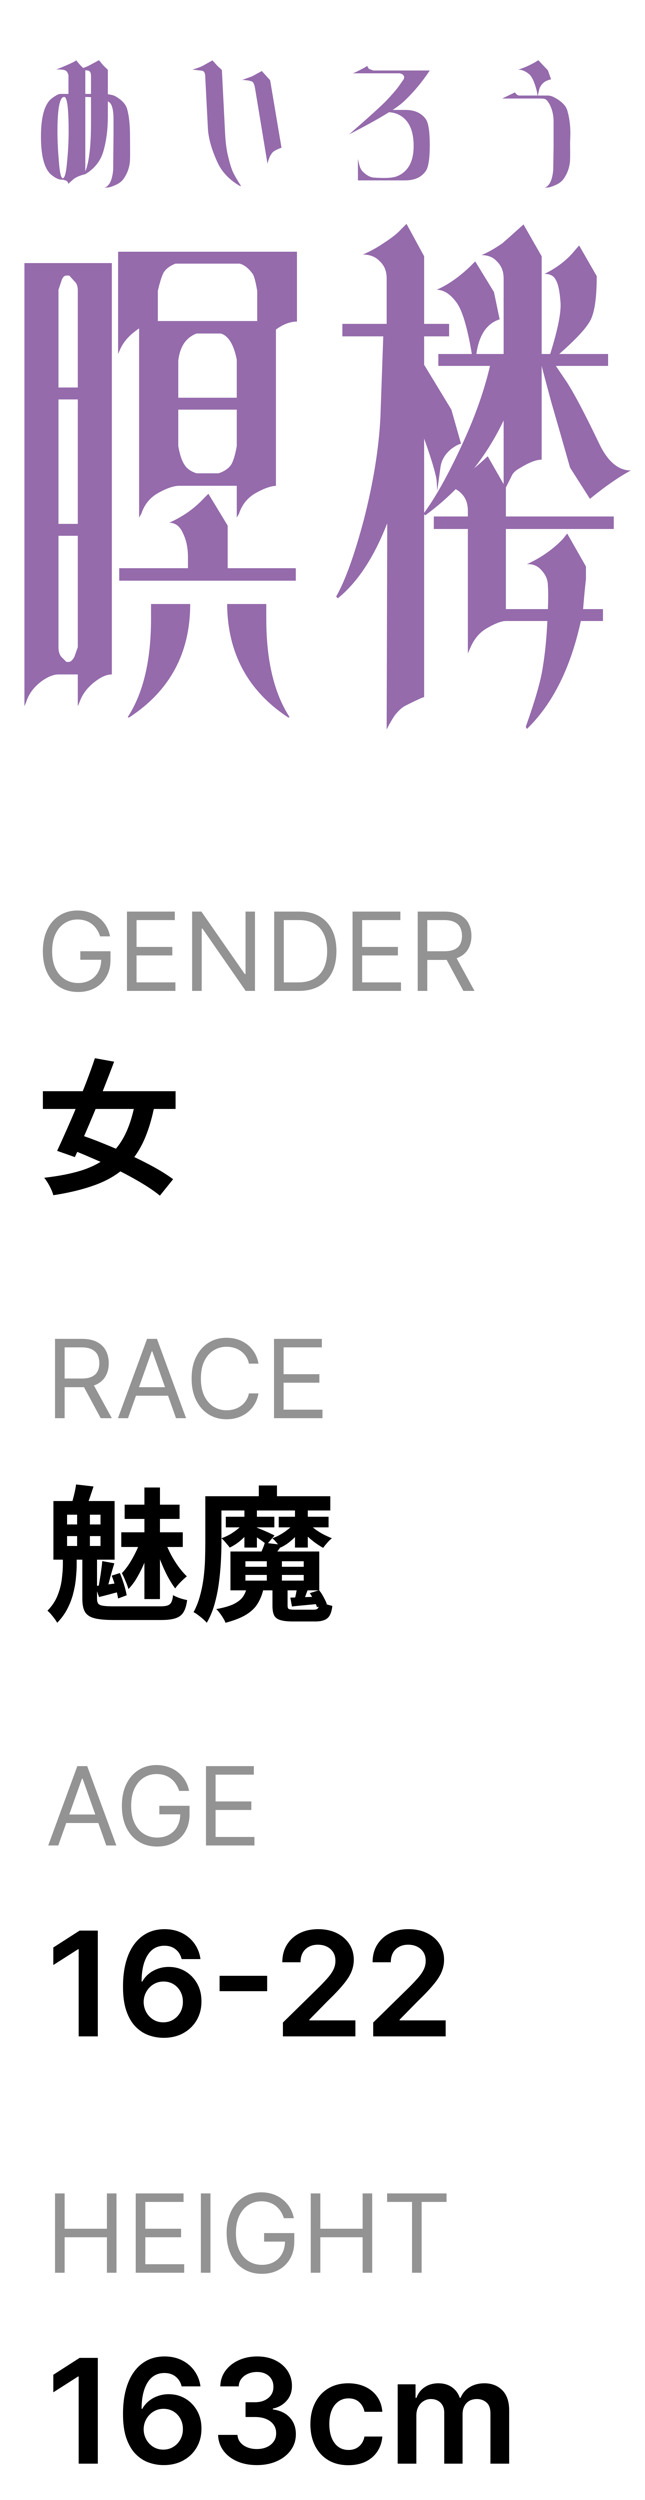 <svg width="71" height="275" viewBox="0 0 71 275" fill="none" xmlns="http://www.w3.org/2000/svg">
<path d="M11.023 103C10.929 102.713 10.805 102.456 10.652 102.229C10.501 101.999 10.321 101.803 10.111 101.641C9.903 101.479 9.668 101.355 9.403 101.27C9.139 101.185 8.849 101.142 8.534 101.142C8.017 101.142 7.547 101.276 7.124 101.543C6.7 101.81 6.364 102.203 6.114 102.723C5.864 103.243 5.739 103.881 5.739 104.636C5.739 105.392 5.865 106.03 6.118 106.55C6.371 107.07 6.713 107.463 7.145 107.73C7.577 107.997 8.062 108.131 8.602 108.131C9.102 108.131 9.543 108.024 9.923 107.811C10.307 107.595 10.605 107.291 10.818 106.899C11.034 106.504 11.142 106.04 11.142 105.506L11.466 105.574H8.841V104.636H12.165V105.574C12.165 106.293 12.011 106.918 11.704 107.449C11.401 107.98 10.98 108.392 10.443 108.685C9.909 108.974 9.295 109.119 8.602 109.119C7.83 109.119 7.151 108.938 6.565 108.574C5.983 108.21 5.528 107.693 5.202 107.023C4.878 106.352 4.716 105.557 4.716 104.636C4.716 103.946 4.808 103.325 4.993 102.774C5.18 102.22 5.445 101.749 5.786 101.359C6.126 100.97 6.53 100.672 6.996 100.464C7.462 100.257 7.974 100.153 8.534 100.153C8.994 100.153 9.423 100.223 9.821 100.362C10.222 100.499 10.578 100.693 10.891 100.946C11.206 101.196 11.469 101.496 11.679 101.845C11.889 102.192 12.034 102.577 12.114 103H11.023ZM13.975 109V100.273H19.242V101.21H15.032V104.159H18.969V105.097H15.032V108.062H19.31V109H13.975ZM28.067 100.273V109H27.044L22.289 102.148H22.203V109H21.147V100.273H22.169L26.942 107.142H27.027V100.273H28.067ZM32.875 109H30.182V100.273H32.994C33.841 100.273 34.565 100.447 35.168 100.797C35.77 101.143 36.231 101.642 36.553 102.293C36.874 102.94 37.034 103.716 37.034 104.619C37.034 105.528 36.872 106.311 36.548 106.967C36.224 107.621 35.753 108.124 35.133 108.476C34.514 108.825 33.761 109 32.875 109ZM31.239 108.062H32.807C33.528 108.062 34.126 107.923 34.601 107.645C35.075 107.366 35.429 106.97 35.662 106.456C35.895 105.942 36.011 105.33 36.011 104.619C36.011 103.915 35.896 103.308 35.666 102.8C35.436 102.288 35.092 101.896 34.635 101.624C34.178 101.348 33.608 101.21 32.926 101.21H31.239V108.062ZM38.807 109V100.273H44.074V101.21H39.864V104.159H43.801V105.097H39.864V108.062H44.142V109H38.807ZM45.979 109V100.273H48.928C49.609 100.273 50.169 100.389 50.606 100.622C51.044 100.852 51.368 101.169 51.578 101.572C51.788 101.976 51.894 102.435 51.894 102.949C51.894 103.463 51.788 103.919 51.578 104.317C51.368 104.714 51.045 105.027 50.611 105.254C50.176 105.479 49.621 105.591 48.945 105.591H46.558V104.636H48.91C49.376 104.636 49.751 104.568 50.035 104.432C50.322 104.295 50.53 104.102 50.658 103.852C50.788 103.599 50.854 103.298 50.854 102.949C50.854 102.599 50.788 102.294 50.658 102.033C50.527 101.771 50.318 101.57 50.031 101.428C49.744 101.283 49.365 101.21 48.894 101.21H47.035V109H45.979ZM50.087 105.08L52.234 109H51.007L48.894 105.08H50.087Z" fill="#939393"/>
<path d="M4.72 120.032H19.328V121.984H4.72V120.032ZM10.448 116.4L12.56 116.784C12.24 117.648 11.893 118.549 11.52 119.488C11.157 120.427 10.784 121.36 10.4 122.288C10.016 123.216 9.637 124.107 9.264 124.96C8.901 125.813 8.56 126.587 8.24 127.28L6.288 126.592C6.597 125.931 6.933 125.189 7.296 124.368C7.669 123.536 8.043 122.667 8.416 121.76C8.789 120.843 9.152 119.931 9.504 119.024C9.856 118.107 10.171 117.232 10.448 116.4ZM14.928 120.992L17.04 121.456C16.72 123.12 16.283 124.533 15.728 125.696C15.173 126.848 14.459 127.808 13.584 128.576C12.709 129.333 11.637 129.936 10.368 130.384C9.109 130.843 7.611 131.205 5.872 131.472C5.787 131.163 5.648 130.827 5.456 130.464C5.264 130.101 5.067 129.797 4.864 129.552C6.475 129.371 7.856 129.099 9.008 128.736C10.16 128.363 11.125 127.851 11.904 127.2C12.693 126.549 13.328 125.723 13.808 124.72C14.299 123.707 14.672 122.464 14.928 120.992ZM7.344 126.256L8.624 124.768C9.488 125.045 10.4 125.381 11.36 125.776C12.32 126.16 13.28 126.576 14.24 127.024C15.2 127.461 16.096 127.909 16.928 128.368C17.76 128.827 18.469 129.275 19.056 129.712L17.6 131.52C17.067 131.083 16.4 130.624 15.6 130.144C14.8 129.664 13.931 129.189 12.992 128.72C12.064 128.251 11.109 127.808 10.128 127.392C9.157 126.965 8.229 126.587 7.344 126.256Z" fill="black"/>
<path d="M6.057 156V147.273H9.006C9.688 147.273 10.247 147.389 10.685 147.622C11.122 147.852 11.446 148.169 11.656 148.572C11.867 148.976 11.972 149.435 11.972 149.949C11.972 150.463 11.867 150.919 11.656 151.317C11.446 151.714 11.124 152.027 10.689 152.254C10.254 152.479 9.699 152.591 9.023 152.591H6.636V151.636H8.989C9.455 151.636 9.83 151.568 10.114 151.432C10.401 151.295 10.608 151.102 10.736 150.852C10.867 150.599 10.932 150.298 10.932 149.949C10.932 149.599 10.867 149.294 10.736 149.033C10.605 148.771 10.396 148.57 10.109 148.428C9.822 148.283 9.443 148.21 8.972 148.21H7.114V156H6.057ZM10.165 152.08L12.312 156H11.085L8.972 152.08H10.165ZM14.091 156H12.983L16.187 147.273H17.278L20.483 156H19.375L16.767 148.653H16.698L14.091 156ZM14.5 152.591H18.966V153.528H14.5V152.591ZM28.454 150H27.398C27.335 149.696 27.226 149.429 27.07 149.199C26.916 148.969 26.729 148.776 26.507 148.619C26.288 148.46 26.046 148.341 25.778 148.261C25.511 148.182 25.233 148.142 24.943 148.142C24.415 148.142 23.936 148.276 23.507 148.543C23.081 148.81 22.741 149.203 22.489 149.723C22.239 150.243 22.114 150.881 22.114 151.636C22.114 152.392 22.239 153.03 22.489 153.55C22.741 154.07 23.081 154.463 23.507 154.73C23.936 154.997 24.415 155.131 24.943 155.131C25.233 155.131 25.511 155.091 25.778 155.011C26.046 154.932 26.288 154.814 26.507 154.658C26.729 154.499 26.916 154.304 27.07 154.074C27.226 153.841 27.335 153.574 27.398 153.273H28.454C28.375 153.719 28.23 154.118 28.02 154.47C27.81 154.822 27.548 155.122 27.236 155.369C26.923 155.614 26.572 155.8 26.183 155.928C25.797 156.055 25.384 156.119 24.943 156.119C24.199 156.119 23.537 155.938 22.957 155.574C22.378 155.21 21.922 154.693 21.59 154.023C21.257 153.352 21.091 152.557 21.091 151.636C21.091 150.716 21.257 149.92 21.59 149.25C21.922 148.58 22.378 148.062 22.957 147.699C23.537 147.335 24.199 147.153 24.943 147.153C25.384 147.153 25.797 147.217 26.183 147.345C26.572 147.473 26.923 147.661 27.236 147.908C27.548 148.152 27.81 148.45 28.02 148.803C28.23 149.152 28.375 149.551 28.454 150ZM30.162 156V147.273H35.429V148.21H31.219V151.159H35.157V152.097H31.219V155.062H35.498V156H30.162Z" fill="#939393"/>
<path d="M15.896 163.624H17.608V175.896H15.896V163.624ZM13.72 165.512H19.768V167.08H13.72V165.512ZM13.352 168.552H20.12V170.168H13.352V168.552ZM15.416 169.576L16.568 170.072C16.397 170.605 16.189 171.176 15.944 171.784C15.699 172.381 15.421 172.947 15.112 173.48C14.813 174.003 14.488 174.44 14.136 174.792C14.072 174.547 13.965 174.253 13.816 173.912C13.677 173.571 13.544 173.283 13.416 173.048C13.683 172.771 13.944 172.44 14.2 172.056C14.456 171.661 14.691 171.245 14.904 170.808C15.128 170.371 15.299 169.96 15.416 169.576ZM18.168 169.576C18.349 170.035 18.563 170.504 18.808 170.984C19.064 171.464 19.347 171.917 19.656 172.344C19.965 172.76 20.269 173.112 20.568 173.4C20.376 173.549 20.152 173.752 19.896 174.008C19.64 174.264 19.437 174.504 19.288 174.728C19.011 174.365 18.728 173.917 18.44 173.384C18.163 172.851 17.907 172.285 17.672 171.688C17.448 171.091 17.256 170.504 17.096 169.928L18.168 169.576ZM9.064 170.856H10.68V175.864C10.68 176.088 10.723 176.264 10.808 176.392C10.893 176.509 11.069 176.589 11.336 176.632C11.603 176.675 12.003 176.696 12.536 176.696C12.675 176.696 12.909 176.696 13.24 176.696C13.571 176.696 13.944 176.696 14.36 176.696C14.776 176.696 15.197 176.696 15.624 176.696C16.061 176.696 16.456 176.696 16.808 176.696C17.16 176.696 17.427 176.696 17.608 176.696C17.981 176.696 18.259 176.664 18.44 176.6C18.632 176.536 18.771 176.419 18.856 176.248C18.952 176.067 19.016 175.805 19.048 175.464C19.251 175.581 19.501 175.693 19.8 175.8C20.109 175.896 20.376 175.965 20.6 176.008C20.525 176.584 20.392 177.027 20.2 177.336C20.008 177.656 19.715 177.88 19.32 178.008C18.936 178.136 18.403 178.2 17.72 178.2C17.603 178.2 17.411 178.2 17.144 178.2C16.888 178.2 16.579 178.2 16.216 178.2C15.864 178.2 15.496 178.2 15.112 178.2C14.728 178.2 14.355 178.2 13.992 178.2C13.64 178.2 13.336 178.2 13.08 178.2C12.824 178.2 12.643 178.2 12.536 178.2C11.619 178.2 10.909 178.136 10.408 178.008C9.907 177.88 9.555 177.645 9.352 177.304C9.16 176.973 9.064 176.499 9.064 175.88V170.856ZM7.384 168.968V170.056H11.064V168.968H7.384ZM7.384 166.616V167.688H11.064V166.616H7.384ZM5.88 165.112H12.616V171.56H5.88V165.112ZM8.488 165.848H9.896V170.728H8.488V165.848ZM12.296 173.32L13.192 173.032C13.363 173.427 13.517 173.853 13.656 174.312C13.795 174.771 13.891 175.16 13.944 175.48L13 175.832C12.947 175.501 12.856 175.101 12.728 174.632C12.6 174.152 12.456 173.715 12.296 173.32ZM8.376 163.288L10.296 163.512C10.157 163.928 10.024 164.328 9.896 164.712C9.768 165.085 9.645 165.411 9.528 165.688L7.88 165.432C7.976 165.123 8.072 164.771 8.168 164.376C8.264 163.971 8.333 163.608 8.376 163.288ZM11.256 171.72L12.584 171.96C12.424 172.472 12.269 173.005 12.12 173.56C11.981 174.115 11.848 174.579 11.72 174.952L10.808 174.696C10.872 174.419 10.931 174.104 10.984 173.752C11.048 173.4 11.101 173.048 11.144 172.696C11.197 172.333 11.235 172.008 11.256 171.72ZM10.472 174.456C10.856 174.424 11.272 174.376 11.72 174.312C12.168 174.248 12.653 174.184 13.176 174.12L13.24 175.064C12.813 175.171 12.408 175.277 12.024 175.384C11.651 175.48 11.277 175.576 10.904 175.672L10.472 174.456ZM6.92 171.256H8.44V172.136C8.44 172.541 8.413 173.011 8.36 173.544C8.317 174.077 8.221 174.637 8.072 175.224C7.933 175.8 7.72 176.371 7.432 176.936C7.144 177.501 6.765 178.024 6.296 178.504C6.221 178.365 6.12 178.211 5.992 178.04C5.875 177.88 5.747 177.72 5.608 177.56C5.469 177.4 5.341 177.272 5.224 177.176C5.736 176.653 6.109 176.088 6.344 175.48C6.589 174.861 6.744 174.253 6.808 173.656C6.883 173.059 6.92 172.531 6.92 172.072V171.256ZM24.856 166.84H30.2V168.008H24.856V166.84ZM30.68 166.84H36.168V168.008H30.68V166.84ZM26.904 166.072H28.28V170.232H26.904V166.072ZM29.368 171.128H31.032V174.232H29.368V171.128ZM32.472 166.072H33.88V170.232H32.472V166.072ZM27.016 173.24V173.864H33.432V173.24H27.016ZM27.016 171.736V172.344H33.432V171.736H27.016ZM25.368 170.664H35.144V174.936H25.368V170.664ZM31.96 175.736C32.397 175.725 32.883 175.709 33.416 175.688C33.949 175.667 34.52 175.651 35.128 175.64L35.112 176.424C34.568 176.477 34.051 176.525 33.56 176.568C33.069 176.611 32.595 176.659 32.136 176.712L31.96 175.736ZM26.904 167.448L27.88 167.816C27.709 168.125 27.485 168.435 27.208 168.744C26.931 169.053 26.627 169.341 26.296 169.608C25.965 169.864 25.629 170.072 25.288 170.232C25.181 170.083 25.037 169.907 24.856 169.704C24.685 169.491 24.525 169.325 24.376 169.208C24.707 169.091 25.032 168.941 25.352 168.76C25.672 168.568 25.965 168.36 26.232 168.136C26.509 167.912 26.733 167.683 26.904 167.448ZM32.488 167.448L33.464 167.816C33.293 168.125 33.069 168.435 32.792 168.744C32.515 169.053 32.211 169.341 31.88 169.608C31.56 169.864 31.224 170.072 30.872 170.232C30.776 170.083 30.637 169.907 30.456 169.704C30.285 169.491 30.125 169.325 29.976 169.208C30.307 169.091 30.627 168.941 30.936 168.76C31.256 168.568 31.549 168.36 31.816 168.136C32.093 167.912 32.317 167.683 32.488 167.448ZM33.992 167.592C34.184 167.795 34.419 168.003 34.696 168.216C34.973 168.419 35.272 168.605 35.592 168.776C35.923 168.947 36.237 169.091 36.536 169.208C36.376 169.325 36.205 169.491 36.024 169.704C35.843 169.907 35.693 170.093 35.576 170.264C35.277 170.104 34.963 169.901 34.632 169.656C34.301 169.411 33.992 169.144 33.704 168.856C33.416 168.568 33.171 168.291 32.968 168.024L33.992 167.592ZM27.144 174.712H29.016C28.888 175.32 28.68 175.864 28.392 176.344C28.115 176.824 27.693 177.24 27.128 177.592C26.563 177.944 25.795 178.248 24.824 178.504C24.771 178.355 24.685 178.184 24.568 177.992C24.451 177.8 24.323 177.613 24.184 177.432C24.056 177.251 23.928 177.107 23.8 177C24.621 176.851 25.256 176.669 25.704 176.456C26.152 176.232 26.483 175.981 26.696 175.704C26.909 175.416 27.059 175.085 27.144 174.712ZM29.992 174.68H31.656V176.616C31.656 176.808 31.699 176.931 31.784 176.984C31.88 177.037 32.093 177.064 32.424 177.064C32.499 177.064 32.627 177.064 32.808 177.064C33 177.064 33.208 177.064 33.432 177.064C33.656 177.064 33.864 177.064 34.056 177.064C34.259 177.064 34.408 177.064 34.504 177.064C34.675 177.064 34.803 177.043 34.888 177C34.973 176.957 35.037 176.867 35.08 176.728C35.123 176.589 35.155 176.392 35.176 176.136C35.347 176.243 35.565 176.344 35.832 176.44C36.109 176.525 36.36 176.595 36.584 176.648C36.531 177.096 36.435 177.443 36.296 177.688C36.157 177.933 35.96 178.104 35.704 178.2C35.459 178.307 35.123 178.36 34.696 178.36C34.621 178.36 34.499 178.36 34.328 178.36C34.157 178.36 33.971 178.36 33.768 178.36C33.565 178.36 33.357 178.36 33.144 178.36C32.941 178.36 32.76 178.36 32.6 178.36C32.44 178.36 32.317 178.36 32.232 178.36C31.635 178.36 31.171 178.307 30.84 178.2C30.52 178.104 30.296 177.928 30.168 177.672C30.051 177.427 29.992 177.08 29.992 176.632V174.68ZM29.144 169.704L31.032 169.928C30.861 170.205 30.68 170.467 30.488 170.712C30.307 170.947 30.152 171.149 30.024 171.32L28.632 171.032C28.728 170.808 28.824 170.579 28.92 170.344C29.027 170.099 29.101 169.885 29.144 169.704ZM32.744 174.344L33.96 174.68C33.843 174.957 33.736 175.235 33.64 175.512C33.544 175.779 33.453 176.013 33.368 176.216L32.44 175.912C32.504 175.688 32.563 175.427 32.616 175.128C32.68 174.829 32.723 174.568 32.744 174.344ZM34.104 175.24L35.128 174.92C35.309 175.144 35.475 175.4 35.624 175.688C35.784 175.976 35.901 176.227 35.976 176.44L34.888 176.792C34.835 176.579 34.728 176.328 34.568 176.04C34.419 175.752 34.264 175.485 34.104 175.24ZM28.2 168.008C28.296 168.051 28.44 168.109 28.632 168.184C28.824 168.259 29.027 168.344 29.24 168.44C29.464 168.536 29.661 168.627 29.832 168.712C30.013 168.797 30.141 168.861 30.216 168.904L29.368 169.896C29.261 169.811 29.128 169.709 28.968 169.592C28.808 169.475 28.632 169.352 28.44 169.224C28.248 169.085 28.061 168.957 27.88 168.84C27.699 168.723 27.549 168.627 27.432 168.552L28.2 168.008ZM28.488 163.4H30.488V165.528H28.488V163.4ZM23.704 164.584H36.36V166.152H23.704V164.584ZM22.6 164.584H24.376V169.704C24.376 170.344 24.355 171.048 24.312 171.816C24.269 172.584 24.195 173.368 24.088 174.168C23.981 174.957 23.821 175.731 23.608 176.488C23.395 177.235 23.112 177.907 22.76 178.504C22.664 178.387 22.525 178.248 22.344 178.088C22.163 177.928 21.976 177.779 21.784 177.64C21.603 177.501 21.443 177.4 21.304 177.336C21.603 176.792 21.837 176.2 22.008 175.56C22.189 174.909 22.323 174.248 22.408 173.576C22.493 172.893 22.547 172.227 22.568 171.576C22.589 170.915 22.6 170.291 22.6 169.704V164.584Z" fill="black"/>
<path d="M6.415 203H5.307L8.511 194.273H9.602L12.807 203H11.699L9.091 195.653H9.023L6.415 203ZM6.824 199.591H11.29V200.528H6.824V199.591ZM19.722 197C19.628 196.713 19.505 196.456 19.351 196.229C19.201 195.999 19.02 195.803 18.81 195.641C18.603 195.479 18.367 195.355 18.103 195.27C17.838 195.185 17.549 195.142 17.233 195.142C16.716 195.142 16.246 195.276 15.823 195.543C15.399 195.81 15.063 196.203 14.813 196.723C14.563 197.243 14.438 197.881 14.438 198.636C14.438 199.392 14.564 200.03 14.817 200.55C15.07 201.07 15.412 201.463 15.844 201.73C16.276 201.997 16.762 202.131 17.302 202.131C17.802 202.131 18.242 202.024 18.622 201.811C19.006 201.595 19.304 201.291 19.517 200.899C19.733 200.504 19.841 200.04 19.841 199.506L20.165 199.574H17.54V198.636H20.864V199.574C20.864 200.293 20.711 200.918 20.404 201.449C20.1 201.98 19.679 202.392 19.142 202.685C18.608 202.974 17.995 203.119 17.302 203.119C16.529 203.119 15.85 202.938 15.265 202.574C14.682 202.21 14.228 201.693 13.901 201.023C13.577 200.352 13.415 199.557 13.415 198.636C13.415 197.946 13.508 197.325 13.692 196.774C13.88 196.22 14.144 195.749 14.485 195.359C14.826 194.97 15.229 194.672 15.695 194.464C16.161 194.257 16.674 194.153 17.233 194.153C17.694 194.153 18.122 194.223 18.52 194.362C18.921 194.499 19.277 194.693 19.59 194.946C19.905 195.196 20.168 195.496 20.378 195.845C20.588 196.192 20.733 196.577 20.813 197H19.722ZM22.674 203V194.273H27.941V195.21H23.731V198.159H27.668V199.097H23.731V202.062H28.009V203H22.674Z" fill="#939393"/>
<path d="M10.767 212.364V224H8.659V214.415H8.591L5.869 216.153V214.222L8.761 212.364H10.767ZM17.983 224.159C17.426 224.155 16.883 224.059 16.352 223.869C15.822 223.676 15.345 223.364 14.921 222.932C14.496 222.496 14.159 221.919 13.909 221.199C13.659 220.475 13.536 219.58 13.54 218.511C13.54 217.515 13.646 216.627 13.858 215.847C14.07 215.066 14.375 214.407 14.773 213.869C15.171 213.328 15.65 212.915 16.21 212.631C16.775 212.347 17.405 212.205 18.102 212.205C18.833 212.205 19.481 212.348 20.046 212.636C20.614 212.924 21.072 213.318 21.421 213.818C21.769 214.314 21.985 214.875 22.068 215.5H19.994C19.888 215.053 19.671 214.697 19.341 214.432C19.015 214.163 18.602 214.028 18.102 214.028C17.296 214.028 16.674 214.379 16.239 215.08C15.807 215.78 15.589 216.742 15.585 217.966H15.665C15.85 217.633 16.091 217.347 16.386 217.108C16.682 216.869 17.015 216.686 17.386 216.557C17.761 216.424 18.157 216.358 18.574 216.358C19.256 216.358 19.867 216.521 20.409 216.847C20.954 217.172 21.386 217.621 21.704 218.193C22.023 218.761 22.18 219.413 22.176 220.148C22.18 220.913 22.006 221.6 21.653 222.21C21.301 222.816 20.811 223.294 20.182 223.642C19.553 223.991 18.82 224.163 17.983 224.159ZM17.972 222.455C18.384 222.455 18.754 222.354 19.079 222.153C19.405 221.953 19.663 221.682 19.852 221.341C20.042 221 20.134 220.617 20.131 220.193C20.134 219.777 20.044 219.4 19.858 219.062C19.676 218.725 19.424 218.458 19.102 218.261C18.78 218.064 18.413 217.966 18 217.966C17.693 217.966 17.407 218.025 17.142 218.142C16.877 218.259 16.646 218.422 16.449 218.631C16.252 218.835 16.097 219.074 15.983 219.347C15.873 219.616 15.816 219.903 15.812 220.21C15.816 220.616 15.911 220.989 16.097 221.33C16.282 221.67 16.538 221.943 16.864 222.148C17.189 222.352 17.559 222.455 17.972 222.455ZM29.409 217.335V219.028H24.171V217.335H29.409ZM31.143 224V222.477L35.183 218.517C35.57 218.127 35.892 217.78 36.149 217.477C36.407 217.174 36.6 216.881 36.729 216.597C36.858 216.312 36.922 216.009 36.922 215.688C36.922 215.32 36.839 215.006 36.672 214.744C36.505 214.479 36.276 214.275 35.984 214.131C35.693 213.987 35.361 213.915 34.99 213.915C34.608 213.915 34.272 213.994 33.984 214.153C33.697 214.309 33.473 214.53 33.314 214.818C33.159 215.106 33.081 215.449 33.081 215.847H31.075C31.075 215.108 31.244 214.466 31.581 213.92C31.918 213.375 32.382 212.953 32.973 212.653C33.568 212.354 34.249 212.205 35.019 212.205C35.799 212.205 36.484 212.35 37.075 212.642C37.666 212.934 38.124 213.333 38.45 213.841C38.78 214.348 38.945 214.928 38.945 215.58C38.945 216.015 38.861 216.443 38.695 216.864C38.528 217.284 38.234 217.75 37.814 218.261C37.397 218.773 36.812 219.392 36.058 220.119L34.053 222.159V222.239H39.121V224H31.143ZM41.081 224V222.477L45.121 218.517C45.507 218.127 45.829 217.78 46.087 217.477C46.344 217.174 46.537 216.881 46.666 216.597C46.795 216.312 46.859 216.009 46.859 215.688C46.859 215.32 46.776 215.006 46.609 214.744C46.443 214.479 46.214 214.275 45.922 214.131C45.63 213.987 45.299 213.915 44.928 213.915C44.545 213.915 44.21 213.994 43.922 214.153C43.634 214.309 43.41 214.53 43.251 214.818C43.096 215.106 43.019 215.449 43.019 215.847H41.013C41.013 215.108 41.181 214.466 41.519 213.92C41.856 213.375 42.32 212.953 42.91 212.653C43.505 212.354 44.187 212.205 44.956 212.205C45.736 212.205 46.422 212.35 47.013 212.642C47.604 212.934 48.062 213.333 48.388 213.841C48.717 214.348 48.882 214.928 48.882 215.58C48.882 216.015 48.799 216.443 48.632 216.864C48.465 217.284 48.172 217.75 47.751 218.261C47.335 218.773 46.749 219.392 45.996 220.119L43.99 222.159V222.239H49.058V224H41.081Z" fill="black"/>
<path d="M6.057 250V241.273H7.114V245.159H11.767V241.273H12.824V250H11.767V246.097H7.114V250H6.057ZM14.94 250V241.273H20.207V242.21H15.996V245.159H19.934V246.097H15.996V249.062H20.275V250H14.94ZM23.168 241.273V250H22.111V241.273H23.168ZM31.253 244C31.159 243.713 31.036 243.456 30.883 243.229C30.732 242.999 30.552 242.803 30.341 242.641C30.134 242.479 29.898 242.355 29.634 242.27C29.37 242.185 29.08 242.142 28.765 242.142C28.247 242.142 27.777 242.276 27.354 242.543C26.931 242.81 26.594 243.203 26.344 243.723C26.094 244.243 25.969 244.881 25.969 245.636C25.969 246.392 26.096 247.03 26.348 247.55C26.601 248.07 26.944 248.463 27.375 248.73C27.807 248.997 28.293 249.131 28.833 249.131C29.333 249.131 29.773 249.024 30.154 248.811C30.537 248.595 30.836 248.291 31.049 247.899C31.265 247.504 31.372 247.04 31.372 246.506L31.696 246.574H29.071V245.636H32.395V246.574C32.395 247.293 32.242 247.918 31.935 248.449C31.631 248.98 31.211 249.392 30.674 249.685C30.14 249.974 29.526 250.119 28.833 250.119C28.06 250.119 27.381 249.938 26.796 249.574C26.213 249.21 25.759 248.693 25.432 248.023C25.108 247.352 24.946 246.557 24.946 245.636C24.946 244.946 25.039 244.325 25.223 243.774C25.411 243.22 25.675 242.749 26.016 242.359C26.357 241.97 26.76 241.672 27.226 241.464C27.692 241.257 28.205 241.153 28.765 241.153C29.225 241.153 29.654 241.223 30.052 241.362C30.452 241.499 30.809 241.693 31.121 241.946C31.436 242.196 31.699 242.496 31.909 242.845C32.12 243.192 32.265 243.577 32.344 244H31.253ZM34.205 250V241.273H35.262V245.159H39.916V241.273H40.972V250H39.916V246.097H35.262V250H34.205ZM42.611 242.21V241.273H49.156V242.21H46.412V250H45.355V242.21H42.611Z" fill="#939393"/>
<path d="M10.767 259.364V271H8.659V261.415H8.591L5.869 263.153V261.222L8.761 259.364H10.767ZM17.983 271.159C17.426 271.155 16.883 271.059 16.352 270.869C15.822 270.676 15.345 270.364 14.921 269.932C14.496 269.496 14.159 268.919 13.909 268.199C13.659 267.475 13.536 266.58 13.54 265.511C13.54 264.515 13.646 263.627 13.858 262.847C14.07 262.066 14.375 261.407 14.773 260.869C15.171 260.328 15.65 259.915 16.21 259.631C16.775 259.347 17.405 259.205 18.102 259.205C18.833 259.205 19.481 259.348 20.046 259.636C20.614 259.924 21.072 260.318 21.421 260.818C21.769 261.314 21.985 261.875 22.068 262.5H19.994C19.888 262.053 19.671 261.697 19.341 261.432C19.015 261.163 18.602 261.028 18.102 261.028C17.296 261.028 16.674 261.379 16.239 262.08C15.807 262.78 15.589 263.742 15.585 264.966H15.665C15.85 264.633 16.091 264.347 16.386 264.108C16.682 263.869 17.015 263.686 17.386 263.557C17.761 263.424 18.157 263.358 18.574 263.358C19.256 263.358 19.867 263.521 20.409 263.847C20.954 264.172 21.386 264.621 21.704 265.193C22.023 265.761 22.18 266.413 22.176 267.148C22.18 267.913 22.006 268.6 21.653 269.21C21.301 269.816 20.811 270.294 20.182 270.642C19.553 270.991 18.82 271.163 17.983 271.159ZM17.972 269.455C18.384 269.455 18.754 269.354 19.079 269.153C19.405 268.953 19.663 268.682 19.852 268.341C20.042 268 20.134 267.617 20.131 267.193C20.134 266.777 20.044 266.4 19.858 266.062C19.676 265.725 19.424 265.458 19.102 265.261C18.78 265.064 18.413 264.966 18 264.966C17.693 264.966 17.407 265.025 17.142 265.142C16.877 265.259 16.646 265.422 16.449 265.631C16.252 265.835 16.097 266.074 15.983 266.347C15.873 266.616 15.816 266.903 15.812 267.21C15.816 267.616 15.911 267.989 16.097 268.33C16.282 268.67 16.538 268.943 16.864 269.148C17.189 269.352 17.559 269.455 17.972 269.455ZM28.273 271.159C27.454 271.159 26.727 271.019 26.091 270.739C25.458 270.458 24.958 270.068 24.591 269.568C24.224 269.068 24.028 268.491 24.006 267.835H26.142C26.161 268.15 26.265 268.424 26.454 268.659C26.644 268.89 26.896 269.07 27.21 269.199C27.525 269.328 27.877 269.392 28.267 269.392C28.684 269.392 29.053 269.32 29.375 269.176C29.697 269.028 29.949 268.824 30.131 268.562C30.312 268.301 30.401 268 30.398 267.659C30.401 267.307 30.311 266.996 30.125 266.727C29.939 266.458 29.671 266.248 29.318 266.097C28.97 265.945 28.549 265.869 28.057 265.869H27.028V264.244H28.057C28.462 264.244 28.816 264.174 29.119 264.034C29.426 263.894 29.667 263.697 29.841 263.443C30.015 263.186 30.1 262.888 30.097 262.551C30.1 262.222 30.026 261.936 29.875 261.693C29.727 261.447 29.517 261.256 29.244 261.119C28.975 260.983 28.659 260.915 28.296 260.915C27.939 260.915 27.61 260.979 27.307 261.108C27.004 261.237 26.759 261.42 26.574 261.659C26.388 261.894 26.29 262.174 26.278 262.5H24.25C24.265 261.848 24.453 261.277 24.812 260.784C25.176 260.288 25.661 259.902 26.267 259.625C26.873 259.345 27.553 259.205 28.307 259.205C29.083 259.205 29.758 259.35 30.329 259.642C30.905 259.93 31.35 260.318 31.665 260.807C31.979 261.295 32.136 261.835 32.136 262.426C32.14 263.081 31.947 263.631 31.557 264.074C31.171 264.517 30.663 264.807 30.034 264.943V265.034C30.852 265.148 31.479 265.451 31.915 265.943C32.354 266.432 32.572 267.04 32.568 267.767C32.568 268.419 32.383 269.002 32.011 269.517C31.644 270.028 31.136 270.43 30.489 270.722C29.845 271.013 29.106 271.159 28.273 271.159ZM38.348 271.17C37.477 271.17 36.729 270.979 36.104 270.597C35.483 270.214 35.003 269.686 34.666 269.011C34.333 268.333 34.166 267.553 34.166 266.67C34.166 265.784 34.337 265.002 34.678 264.324C35.019 263.642 35.499 263.112 36.121 262.733C36.746 262.35 37.484 262.159 38.337 262.159C39.045 262.159 39.672 262.29 40.217 262.551C40.767 262.809 41.204 263.174 41.53 263.648C41.856 264.117 42.041 264.667 42.087 265.295H40.121C40.041 264.875 39.852 264.525 39.553 264.244C39.257 263.96 38.861 263.818 38.365 263.818C37.945 263.818 37.575 263.932 37.257 264.159C36.939 264.383 36.691 264.705 36.513 265.125C36.339 265.545 36.251 266.049 36.251 266.636C36.251 267.231 36.339 267.742 36.513 268.17C36.687 268.595 36.931 268.922 37.246 269.153C37.564 269.381 37.937 269.494 38.365 269.494C38.668 269.494 38.939 269.437 39.178 269.324C39.42 269.206 39.623 269.038 39.785 268.818C39.948 268.598 40.06 268.331 40.121 268.017H42.087C42.037 268.634 41.856 269.182 41.541 269.659C41.227 270.133 40.799 270.504 40.257 270.773C39.715 271.038 39.079 271.17 38.348 271.17ZM43.776 271V262.273H45.742V263.756H45.844C46.026 263.256 46.327 262.866 46.747 262.585C47.168 262.301 47.669 262.159 48.253 262.159C48.844 262.159 49.342 262.303 49.747 262.591C50.156 262.875 50.444 263.263 50.611 263.756H50.702C50.895 263.271 51.221 262.884 51.679 262.597C52.141 262.305 52.688 262.159 53.321 262.159C54.124 262.159 54.779 262.413 55.287 262.92C55.794 263.428 56.048 264.169 56.048 265.142V271H53.986V265.46C53.986 264.919 53.842 264.523 53.554 264.273C53.266 264.019 52.914 263.892 52.497 263.892C52.001 263.892 51.613 264.047 51.332 264.358C51.056 264.665 50.918 265.064 50.918 265.557V271H48.901V265.375C48.901 264.924 48.764 264.564 48.492 264.295C48.222 264.027 47.87 263.892 47.435 263.892C47.139 263.892 46.87 263.968 46.628 264.119C46.385 264.267 46.192 264.477 46.048 264.75C45.904 265.019 45.832 265.333 45.832 265.693V271H43.776Z" fill="black"/>
<path d="M8.562 74.188H6.438C5.938 74.188 5.375 74.396 4.75 74.812C3.792 75.479 3.167 76.292 2.875 77.25L2.688 77.688V28.938H12.312V74.188C11.812 74.188 11.271 74.396 10.688 74.812C9.729 75.479 9.083 76.292 8.75 77.25L8.562 77.688V74.188ZM8.562 31.938C8.562 31.479 8.438 31.146 8.188 30.938L7.625 30.312H7.312C7.062 30.312 6.875 30.521 6.75 30.938L6.438 31.875V42.625H8.562V31.938ZM6.438 43.938V57.625H8.562V43.938H6.438ZM6.438 58.938V71.188C6.438 71.646 6.542 72 6.75 72.25L7.312 72.812H7.562C7.771 72.812 7.979 72.625 8.188 72.25L8.562 71.188V58.938H6.438ZM29.312 66.438V68.062C29.312 72.646 30.167 76.25 31.875 78.875L31.75 78.938C27.292 76.021 25.042 71.854 25 66.438H29.312ZM16.625 66.438H20.938C20.938 71.854 18.688 76.021 14.188 78.938L14.062 78.875C15.771 76.25 16.625 72.646 16.625 68.062V66.438ZM21.625 36.688C20.458 37.146 19.792 38.146 19.625 39.688V43.75H26.062V39.562C25.729 37.896 25.146 36.938 24.312 36.688H21.625ZM24.062 52.062C24.688 51.854 25.146 51.542 25.438 51.125C25.688 50.708 25.896 50.021 26.062 49.062V45.062H19.625V49.062C19.792 50.021 20.021 50.708 20.312 51.125C20.562 51.542 21 51.854 21.625 52.062H24.062ZM32.688 35.375C31.938 35.375 31.167 35.667 30.375 36.25V53.438C29.75 53.479 29 53.75 28.125 54.25C27.25 54.75 26.646 55.5 26.312 56.5L26.062 56.938V53.438H19.625C19 53.479 18.25 53.75 17.375 54.25C16.5 54.75 15.896 55.5 15.562 56.5L15.312 56.938V36.125C14.312 36.792 13.625 37.542 13.25 38.375L13 38.938V27.688H32.688V35.375ZM20.688 62.5V61.25C20.688 60.25 20.5 59.375 20.125 58.625C19.792 57.875 19.292 57.5 18.625 57.5C20.125 56.833 21.396 55.938 22.438 54.812L22.938 54.312L25.062 57.812V62.5H32.562V63.875H13.125V62.5H20.688ZM17.375 35.312H28.312V32C28.146 31 27.979 30.375 27.812 30.125C27.354 29.5 26.875 29.125 26.375 29H19.312C18.688 29.25 18.25 29.583 18 30C17.792 30.417 17.583 31.083 17.375 32V35.312ZM58 62.062C59.542 61.354 60.854 60.438 61.938 59.312L62.438 58.688L64.5 62.312V63.688C64.375 64.812 64.271 65.917 64.188 67H66.375V68.312H63.938C62.812 73.479 60.833 77.438 58 80.188L57.875 79.938C58.917 77.021 59.542 74.833 59.75 73.375C60 71.875 60.167 70.188 60.25 68.312H55.688C55.188 68.312 54.479 68.583 53.562 69.125C52.771 69.583 52.167 70.312 51.75 71.312L51.5 71.875V58.188H47.75V56.812H51.5V56.188C51.5 55.396 51.271 54.771 50.812 54.312C50.354 53.812 49.771 53.562 49.062 53.562C50.021 53.104 50.896 52.562 51.688 51.938C52.479 51.271 52.917 50.896 53 50.812L53.688 50.188L55.688 53.688V56.812H67.562V58.188H55.688V67H60.312C60.354 65.917 60.354 65.062 60.312 64.438C60.312 63.812 60.083 63.25 59.625 62.75C59.208 62.25 58.667 62.021 58 62.062ZM39.938 28C40.729 27.667 41.521 27.229 42.312 26.688C43.146 26.146 43.75 25.667 44.125 25.25L44.75 24.625L46.688 28.188V35.625H49.438V37H46.688V40.125L49.688 45.062L50.75 48.812C50.5 48.854 50.146 49.042 49.688 49.375C49.021 49.917 48.625 50.562 48.5 51.312L48.125 54L48.062 52.875C47.979 52.125 47.521 50.583 46.688 48.25V76.688C46.646 76.646 45.958 76.958 44.625 77.625C44.292 77.792 43.938 78.104 43.562 78.562C43.438 78.688 43.188 79.083 42.812 79.75L42.562 80.25L42.625 57.562C41.167 61.312 39.354 64.062 37.188 65.812L37 65.625C38 63.875 39.021 61.042 40.062 57.125C41.104 53.042 41.708 49.292 41.875 45.875L42.188 37H37.688V35.625H42.562V30.625C42.562 29.833 42.312 29.208 41.812 28.75C41.354 28.25 40.729 28 39.938 28ZM55.438 30.625C55.438 29.875 55.208 29.271 54.75 28.812C54.333 28.312 53.75 28.062 53 28.062C53.708 27.771 54.479 27.333 55.312 26.75C55.604 26.5 56.167 26 57 25.25L57.625 24.688L59.625 28.188V38.938H60.562C61.438 36.146 61.812 34.208 61.688 33.125C61.604 32 61.438 31.229 61.188 30.812C60.979 30.354 60.562 30.125 59.938 30.125C61.312 29.458 62.438 28.583 63.312 27.5L63.75 27L65.688 30.375C65.688 32.917 65.417 34.604 64.875 35.438C64.375 36.271 63.271 37.438 61.562 38.938H66.938V40.25H61.188L62.375 42C63.167 43.208 64.333 45.417 65.875 48.625C66.833 50.708 68.021 51.75 69.438 51.75C68.062 52.5 66.562 53.542 64.938 54.875L62.75 51.438C61.958 48.646 61.271 46.25 60.688 44.25C60.146 42.25 59.792 40.917 59.625 40.25V50.562C59.042 50.562 58.271 50.854 57.312 51.438C56.771 51.729 56.438 52.042 56.312 52.375C56.271 52.458 56.062 52.875 55.688 53.625L55.438 54.062V46.25C53.438 50.458 50.562 53.938 46.812 56.688L46.625 56.5C48.042 54.583 49.583 51.771 51.25 48.062C52.458 45.354 53.354 42.75 53.938 40.25H48.25V38.938H51.938C51.438 35.938 50.854 34.021 50.188 33.188C49.521 32.312 48.812 31.875 48.062 31.875C49.312 31.333 50.562 30.458 51.812 29.25L52.312 28.75L54.375 32.125L55 35.125C53.583 35.583 52.729 36.854 52.438 38.938H55.438V30.625Z" fill="#956BAC"/>
<path d="M10.016 13.516V8.359C10.016 7.982 9.892 7.78 9.645 7.754L8.629 7.637C9.15 7.493 9.566 7.337 9.879 7.168L10.895 6.621C11.207 6.999 11.376 7.201 11.402 7.227L11.871 7.676V12.812C11.871 14.206 11.715 15.456 11.402 16.562C11.103 17.669 10.432 18.535 9.391 19.16L9.332 19.102C9.332 19.01 9.352 18.926 9.391 18.848C9.807 17.858 10.016 16.081 10.016 13.516ZM6.324 14.492C6.324 15.443 6.376 16.53 6.48 17.754C6.572 18.978 6.715 19.596 6.91 19.609C7.118 19.609 7.275 19.023 7.379 17.852C7.496 16.667 7.555 15.547 7.555 14.492C7.555 11.927 7.392 10.651 7.066 10.664C6.572 10.651 6.324 11.927 6.324 14.492ZM9.391 10.332H11.168C11.897 10.332 12.418 10.423 12.73 10.605C13.408 10.996 13.824 11.445 13.98 11.953C14.202 12.682 14.312 13.711 14.312 15.039C14.325 16.367 14.325 17.201 14.312 17.539C14.287 18.333 14.046 19.049 13.59 19.688C13.382 19.974 13.088 20.195 12.711 20.352C12.346 20.521 12.066 20.612 11.871 20.625L11.5 20.645C12.034 20.475 12.353 19.824 12.457 18.691L12.496 14.668V13.184C12.496 12.116 12.34 11.471 12.027 11.25C11.533 10.872 10.654 10.677 9.391 10.664V19.16C8.779 19.303 8.323 19.505 8.023 19.766L7.652 20.098L7.535 20.234C7.483 20.026 7.372 19.896 7.203 19.844C7.034 19.792 6.936 19.766 6.91 19.766H6.793C6.467 19.766 6.083 19.583 5.641 19.219C4.885 18.581 4.508 17.181 4.508 15.02C4.508 12.858 4.898 11.465 5.68 10.84C6.122 10.501 6.441 10.332 6.637 10.332H7.535V8.262C7.457 7.975 7.333 7.799 7.164 7.734C6.995 7.669 6.715 7.637 6.324 7.637H6.148C6.24 7.637 6.624 7.487 7.301 7.188C7.991 6.888 8.355 6.699 8.395 6.621C8.408 6.673 8.557 6.855 8.844 7.168C9.143 7.48 9.326 7.65 9.391 7.676V10.332ZM28.077 9.727C27.998 9.271 27.881 9.017 27.725 8.965C27.621 8.913 27.465 8.874 27.256 8.848C27.256 8.848 27.1 8.828 26.788 8.789L26.553 8.828C27.373 8.542 27.797 8.385 27.823 8.359L28.819 7.812L29.737 8.828L30.987 16.25C30.609 16.38 30.303 16.53 30.069 16.699C29.991 16.764 29.873 16.927 29.717 17.188C29.665 17.305 29.593 17.5 29.502 17.773L29.444 18.008L28.077 9.727ZM24.776 14.629C24.828 15.684 24.945 16.562 25.127 17.266C25.297 17.982 25.466 18.529 25.635 18.906C25.804 19.271 26.097 19.779 26.514 20.43L26.456 20.488C25.258 19.798 24.418 18.919 23.936 17.852C23.285 16.445 22.933 15.182 22.881 14.062L22.588 8.379C22.575 8.001 22.445 7.799 22.198 7.773L21.182 7.656C21.729 7.5 22.139 7.344 22.413 7.188L23.389 6.641L23.936 7.246L24.424 7.695L24.776 14.629ZM44.009 8.066H38.794C38.872 8.066 39.152 7.943 39.634 7.695C40.128 7.448 40.389 7.292 40.415 7.227C40.506 7.448 40.591 7.572 40.669 7.598L41.098 7.754H41.489H47.309C46.424 9.082 45.46 10.228 44.419 11.191C44.158 11.439 43.761 11.738 43.227 12.09H44.594C45.623 12.09 46.378 12.422 46.86 13.086C47.16 13.503 47.309 14.46 47.309 15.957C47.309 17.454 47.16 18.412 46.86 18.828C46.378 19.505 45.623 19.844 44.594 19.844H39.399V17.48L39.458 17.734C39.51 17.982 39.562 18.184 39.614 18.34C39.705 18.587 39.822 18.776 39.966 18.906C40.369 19.297 40.76 19.505 41.138 19.531C42.361 19.622 43.208 19.577 43.677 19.395C44.927 18.9 45.545 17.767 45.532 15.996C45.519 14.173 44.901 13.014 43.677 12.52C43.442 12.428 43.156 12.37 42.817 12.344C41.763 13.008 40.298 13.822 38.423 14.785C40.636 12.858 42.016 11.608 42.563 11.035C43.188 10.371 43.651 9.831 43.95 9.414L44.438 8.711C44.569 8.385 44.425 8.171 44.009 8.066ZM57.031 7.656C57.395 7.552 57.76 7.415 58.124 7.246C58.502 7.064 58.788 6.914 58.984 6.797L59.257 6.621L60.312 7.734L60.663 8.73C60.338 8.796 60.077 8.906 59.882 9.062C59.661 9.232 59.491 9.466 59.374 9.766L59.179 10.605L59.101 10.078C58.853 9.049 58.554 8.398 58.202 8.125C57.812 7.812 57.421 7.656 57.031 7.656ZM59.511 10.84H55.273L56.698 10.156C56.685 10.169 56.731 10.234 56.835 10.352C56.939 10.456 57.056 10.508 57.187 10.508H60.312C60.559 10.508 60.846 10.605 61.171 10.801C61.861 11.191 62.284 11.634 62.441 12.129C62.714 13.053 62.825 14.069 62.773 15.176L62.753 15.742C62.766 16.602 62.766 17.201 62.753 17.539C62.727 18.333 62.486 19.049 62.031 19.688C61.822 19.974 61.529 20.195 61.152 20.352C60.787 20.521 60.507 20.612 60.312 20.625L59.941 20.645C60.474 20.475 60.794 19.824 60.898 18.691L60.937 16.016V13.379C60.937 12.65 60.781 11.999 60.468 11.426C60.325 11.178 60.201 11.022 60.097 10.957C60.006 10.879 59.81 10.84 59.511 10.84Z" fill="#956BAC"/>
</svg>
